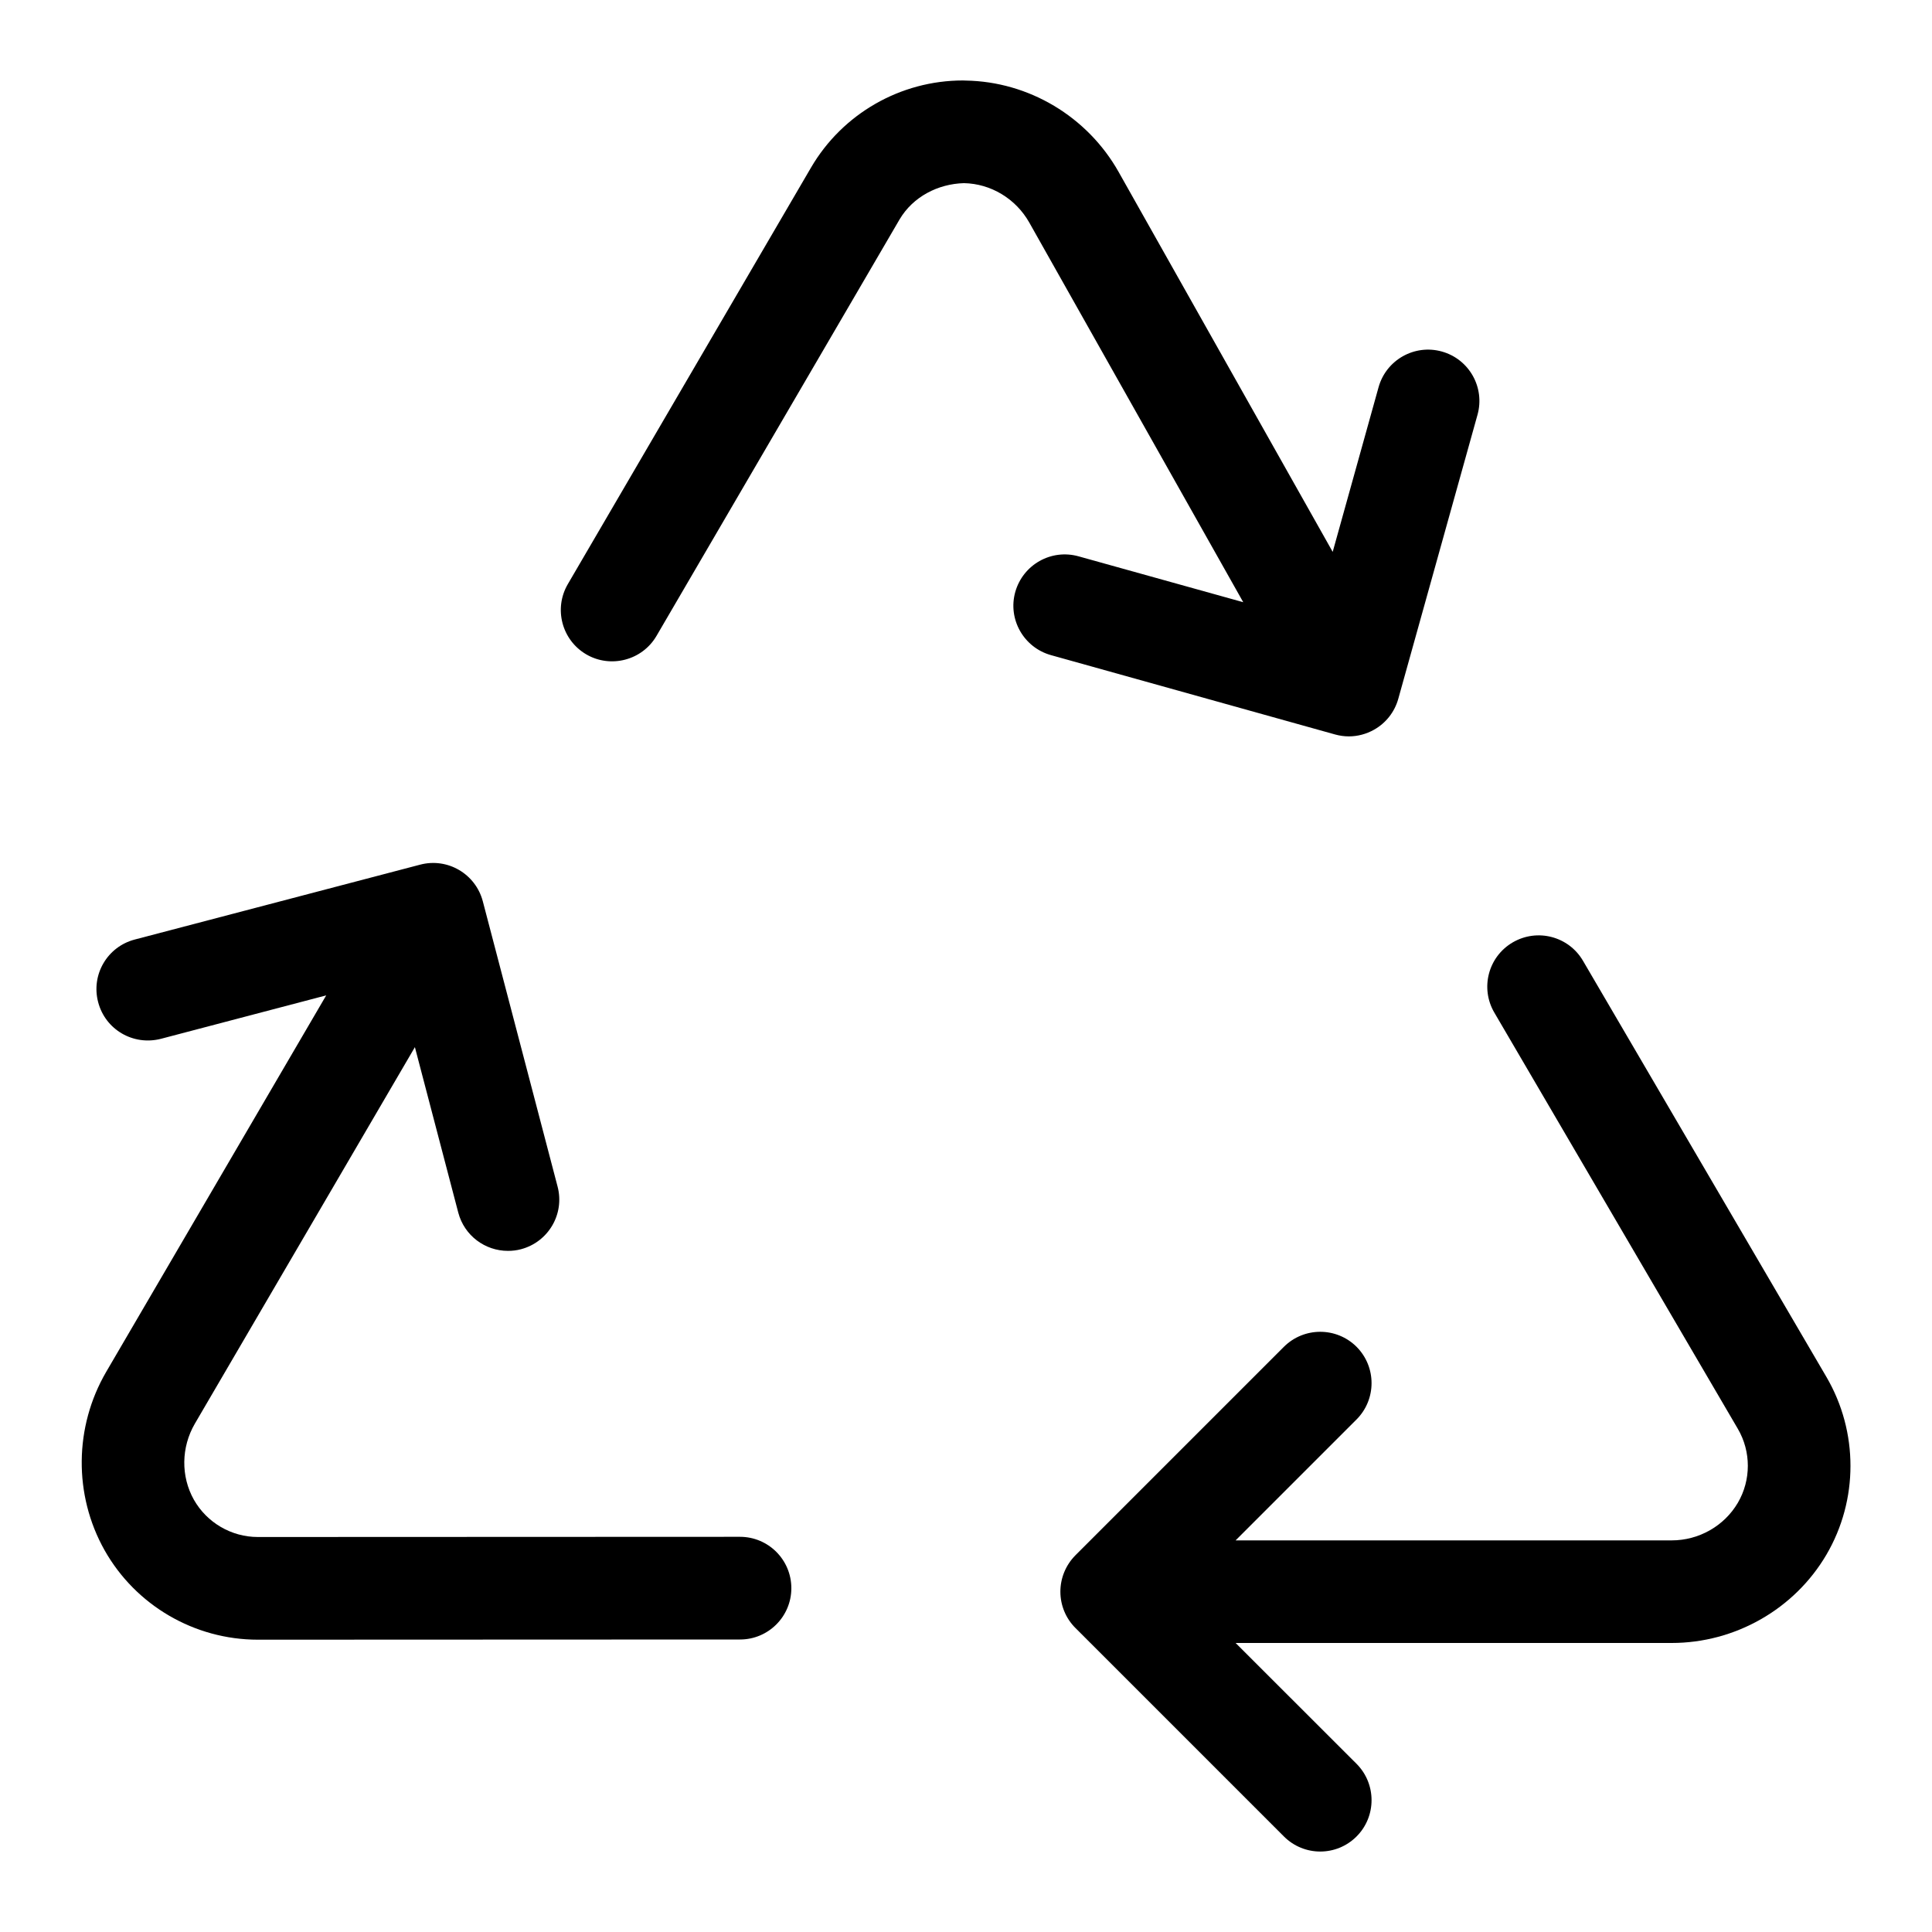 <svg width="20" height="20" viewBox="0 0 20 20" fill="currentColor" xmlns="http://www.w3.org/2000/svg">
    <g clip-path="url(#clip0_289_8324)">
        <path
            d="M18.907 14.254L16.387 9.946C16.239 9.693 15.914 9.607 15.659 9.756C15.406 9.904 15.321 10.229 15.469 10.482L17.99 14.791C18.128 15.027 18.128 15.321 17.99 15.557C17.849 15.797 17.587 15.946 17.305 15.946H12.791L14.043 14.694C14.25 14.486 14.25 14.15 14.043 13.942C13.835 13.735 13.499 13.735 13.291 13.942L11.132 16.101C11.033 16.201 10.977 16.336 10.977 16.477C10.977 16.618 11.033 16.753 11.132 16.852L13.291 19.011C13.395 19.115 13.531 19.167 13.667 19.167C13.803 19.167 13.939 19.115 14.043 19.011C14.25 18.804 14.25 18.467 14.043 18.259L12.791 17.008H17.305C17.962 17.008 18.576 16.658 18.907 16.094C19.239 15.527 19.239 14.822 18.907 14.254Z"
        />
        <path
            d="M7.66 15.909L2.669 15.911C2.396 15.911 2.142 15.763 2.007 15.525C1.871 15.283 1.875 14.982 2.017 14.738L4.295 10.84L4.744 12.553C4.807 12.792 5.022 12.949 5.258 12.949C5.303 12.949 5.348 12.944 5.393 12.932C5.677 12.857 5.847 12.567 5.772 12.283L4.998 9.33C4.923 9.046 4.633 8.876 4.349 8.951L1.395 9.726C1.111 9.8 0.941 10.09 1.016 10.374C1.09 10.658 1.378 10.827 1.665 10.754L3.377 10.304L1.099 14.202C0.768 14.77 0.761 15.476 1.082 16.047C1.404 16.619 2.013 16.974 2.669 16.974L7.661 16.972C7.954 16.972 8.192 16.734 8.192 16.441C8.192 16.147 7.954 15.909 7.66 15.909Z"
        />
        <path
            d="M13.963 7.623C14.054 7.623 14.144 7.599 14.224 7.554C14.347 7.485 14.437 7.37 14.475 7.234L15.295 4.294C15.374 4.011 15.209 3.718 14.926 3.639C14.644 3.56 14.35 3.725 14.271 4.008L13.796 5.713L11.58 1.78C11.257 1.207 10.65 0.844 9.996 0.834C9.987 0.833 9.977 0.833 9.968 0.833C9.322 0.833 8.721 1.177 8.395 1.736L5.878 6.047C5.73 6.301 5.816 6.626 6.069 6.774C6.321 6.921 6.648 6.836 6.796 6.583L9.312 2.272C9.451 2.036 9.711 1.903 9.979 1.896C10.257 1.901 10.515 2.057 10.654 2.302L12.87 6.234L11.165 5.759C10.882 5.68 10.59 5.845 10.51 6.128C10.431 6.41 10.597 6.703 10.88 6.782L13.82 7.603C13.867 7.616 13.915 7.623 13.963 7.623Z"
        />
    </g>
    <defs>
        <clipPath id="clip0_289_8324">
            <rect width="20" height="20" fill="white" />
        </clipPath>
    </defs>
</svg>